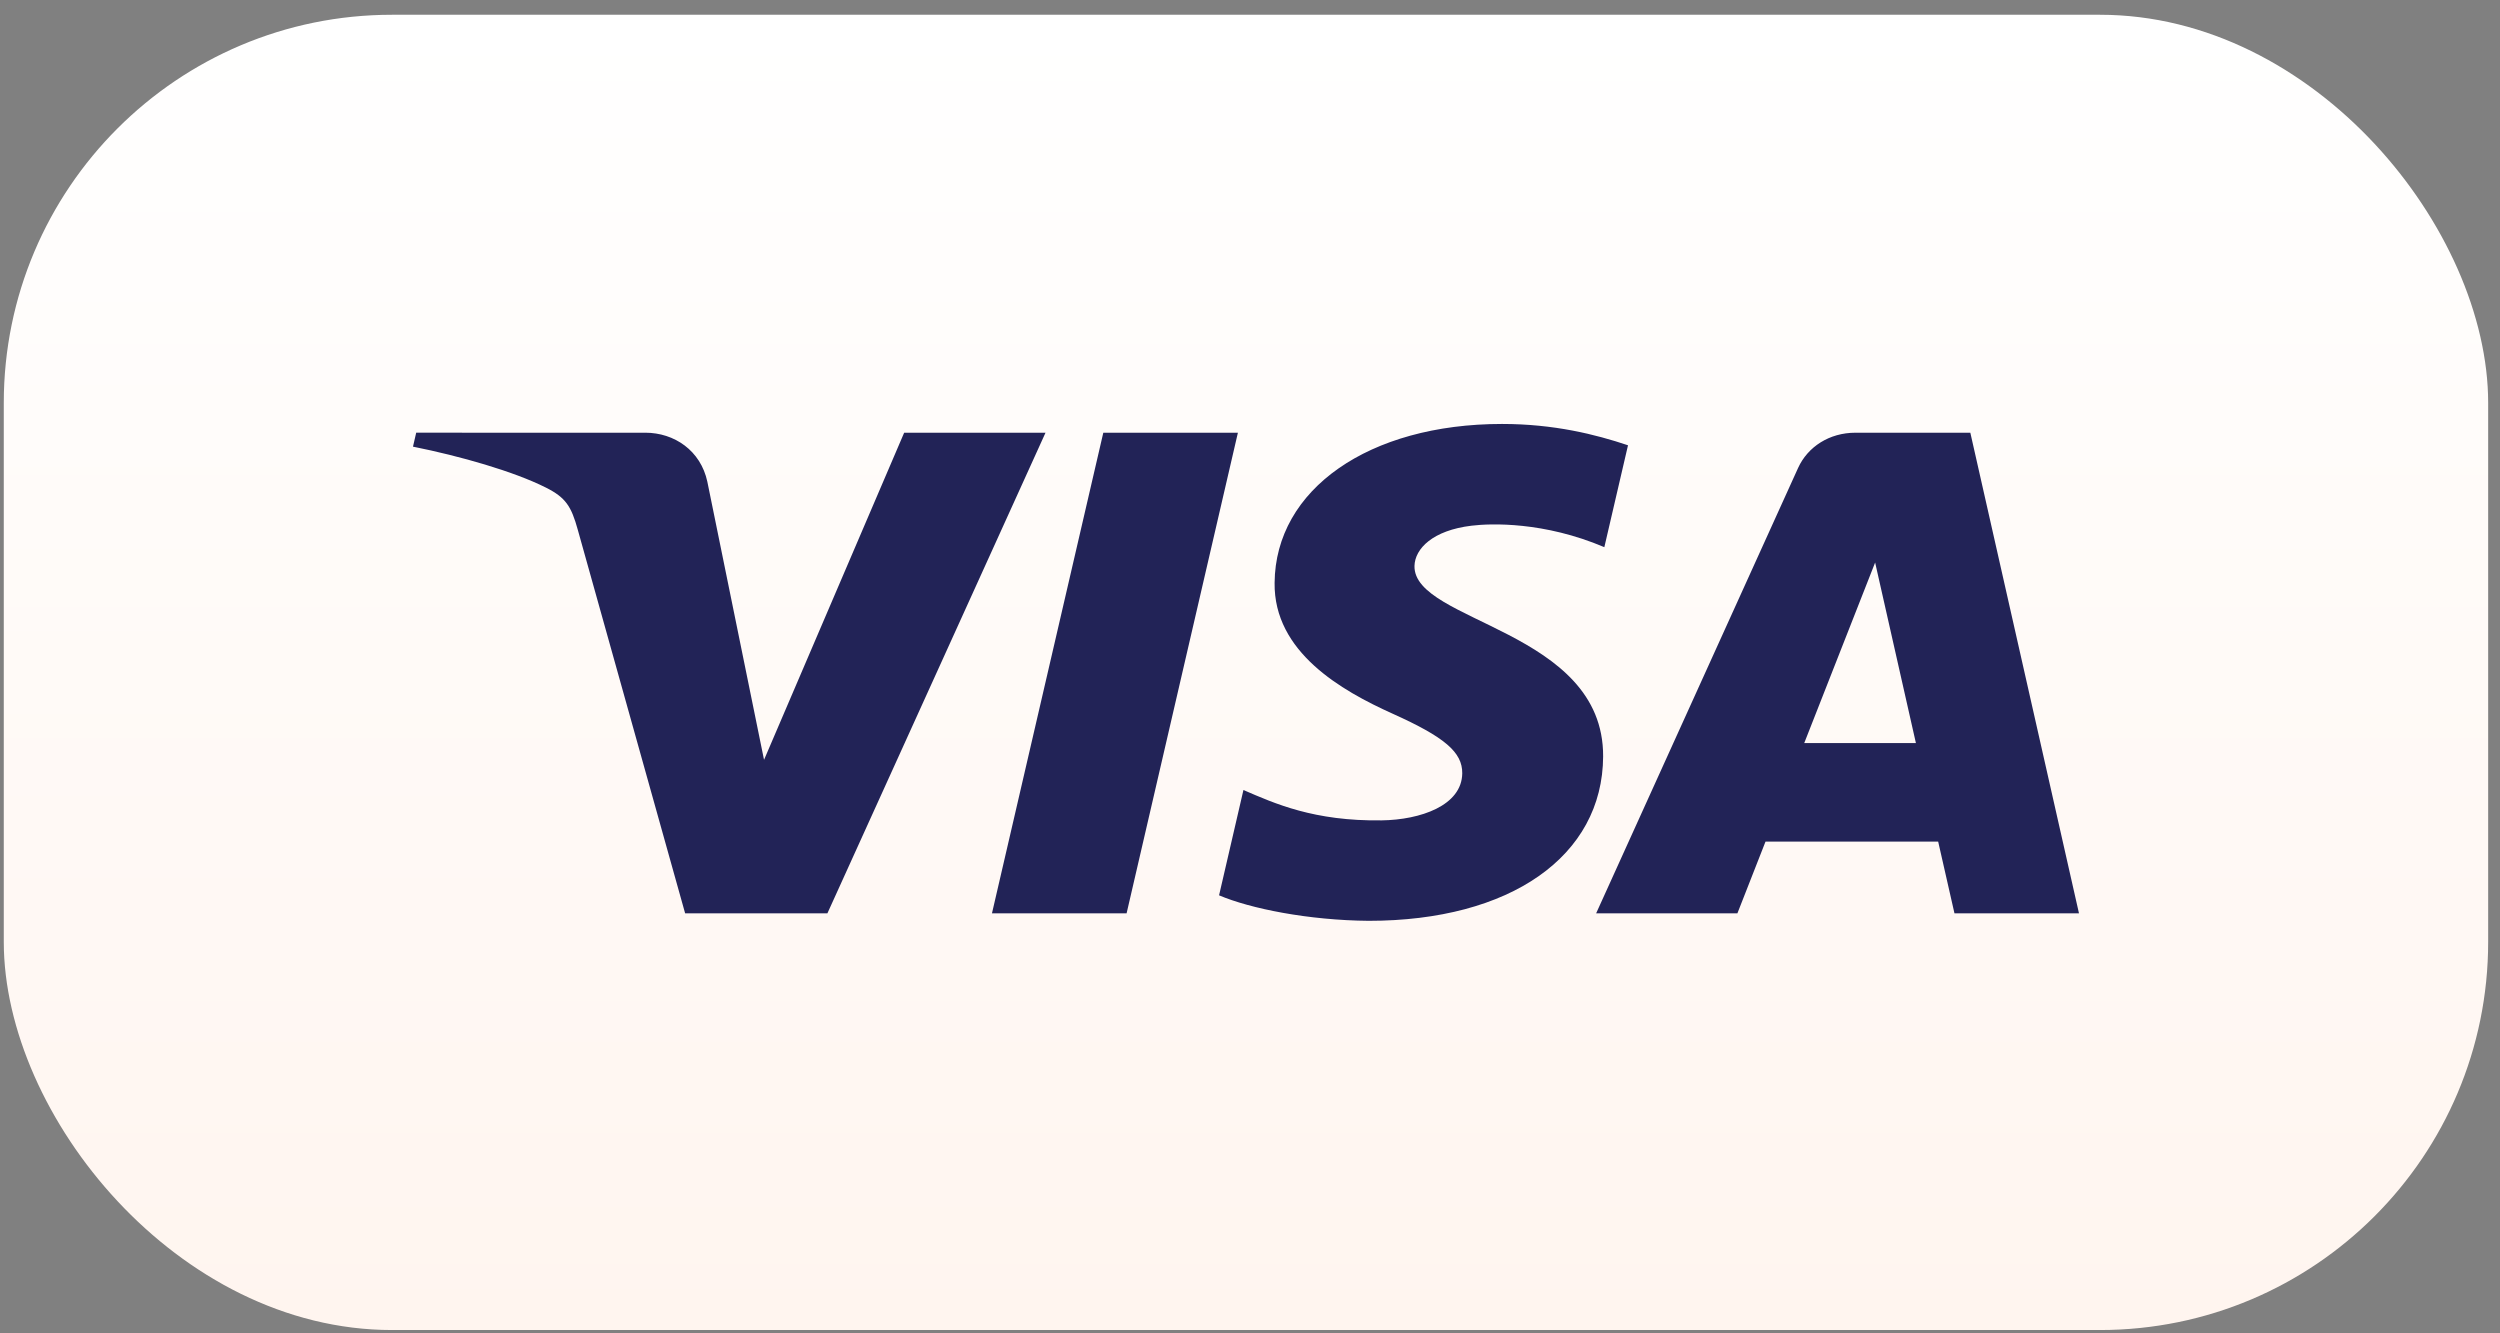 <svg width="150" height="80" fill="none" xmlns="http://www.w3.org/2000/svg"><rect width="100%" height="100%" fill="#808080" stroke="none"/><rect x=".227" y=".886" width="149.063" height="78.916" rx="23.291" fill="url(#paint0_linear_1181_25398)"/><path d="M76.476 34.967c-.057 4.153 4.008 6.47 7.07 7.849 3.145 1.413 4.201 2.32 4.189 3.584-.023 1.935-2.51 2.789-4.835 2.822-4.058.058-6.418-1.012-8.294-1.821l-1.462 6.318c1.882.8 5.367 1.5 8.981 1.53 8.483 0 14.033-3.867 14.063-9.864.033-7.61-11.397-8.03-11.319-11.432.027-1.032 1.093-2.132 3.427-2.412 1.156-.142 4.347-.25 7.964 1.289l1.42-6.113c-1.945-.654-4.446-1.28-7.558-1.28-7.985 0-13.6 3.92-13.646 9.53zm34.846-9.004c-1.549 0-2.854.834-3.437 2.115L95.768 54.8h8.476l1.687-4.305h10.359l.978 4.305h7.471l-6.519-28.837h-6.898zm1.186 7.79l2.446 10.829h-6.699l4.253-10.83zm-46.31-7.79L59.518 54.8h8.078l6.678-28.837H66.2m-11.95 0L45.842 45.59 42.44 28.9c-.4-1.862-1.975-2.938-3.726-2.938H24.972l-.193.837c2.822.566 6.028 1.478 7.97 2.454 1.188.596 1.527 1.117 1.918 2.533L41.108 54.8h8.536l13.087-28.837H54.25z" fill="url(#paint1_linear_1181_25398)"/><defs><linearGradient id="paint0_linear_1181_25398" x1="74.758" y1=".886" x2="74.758" y2="79.802" gradientUnits="userSpaceOnUse"><stop stop-color="#fff"/><stop offset="1" stop-color="#FFF5EF"/></linearGradient><linearGradient id="paint1_linear_1181_25398" x1="4620.34" y1="115.053" x2="4700.05" y2="-2947.11" gradientUnits="userSpaceOnUse"><stop stop-color="#222357"/><stop offset="1" stop-color="#254AA5"/></linearGradient></defs></svg>